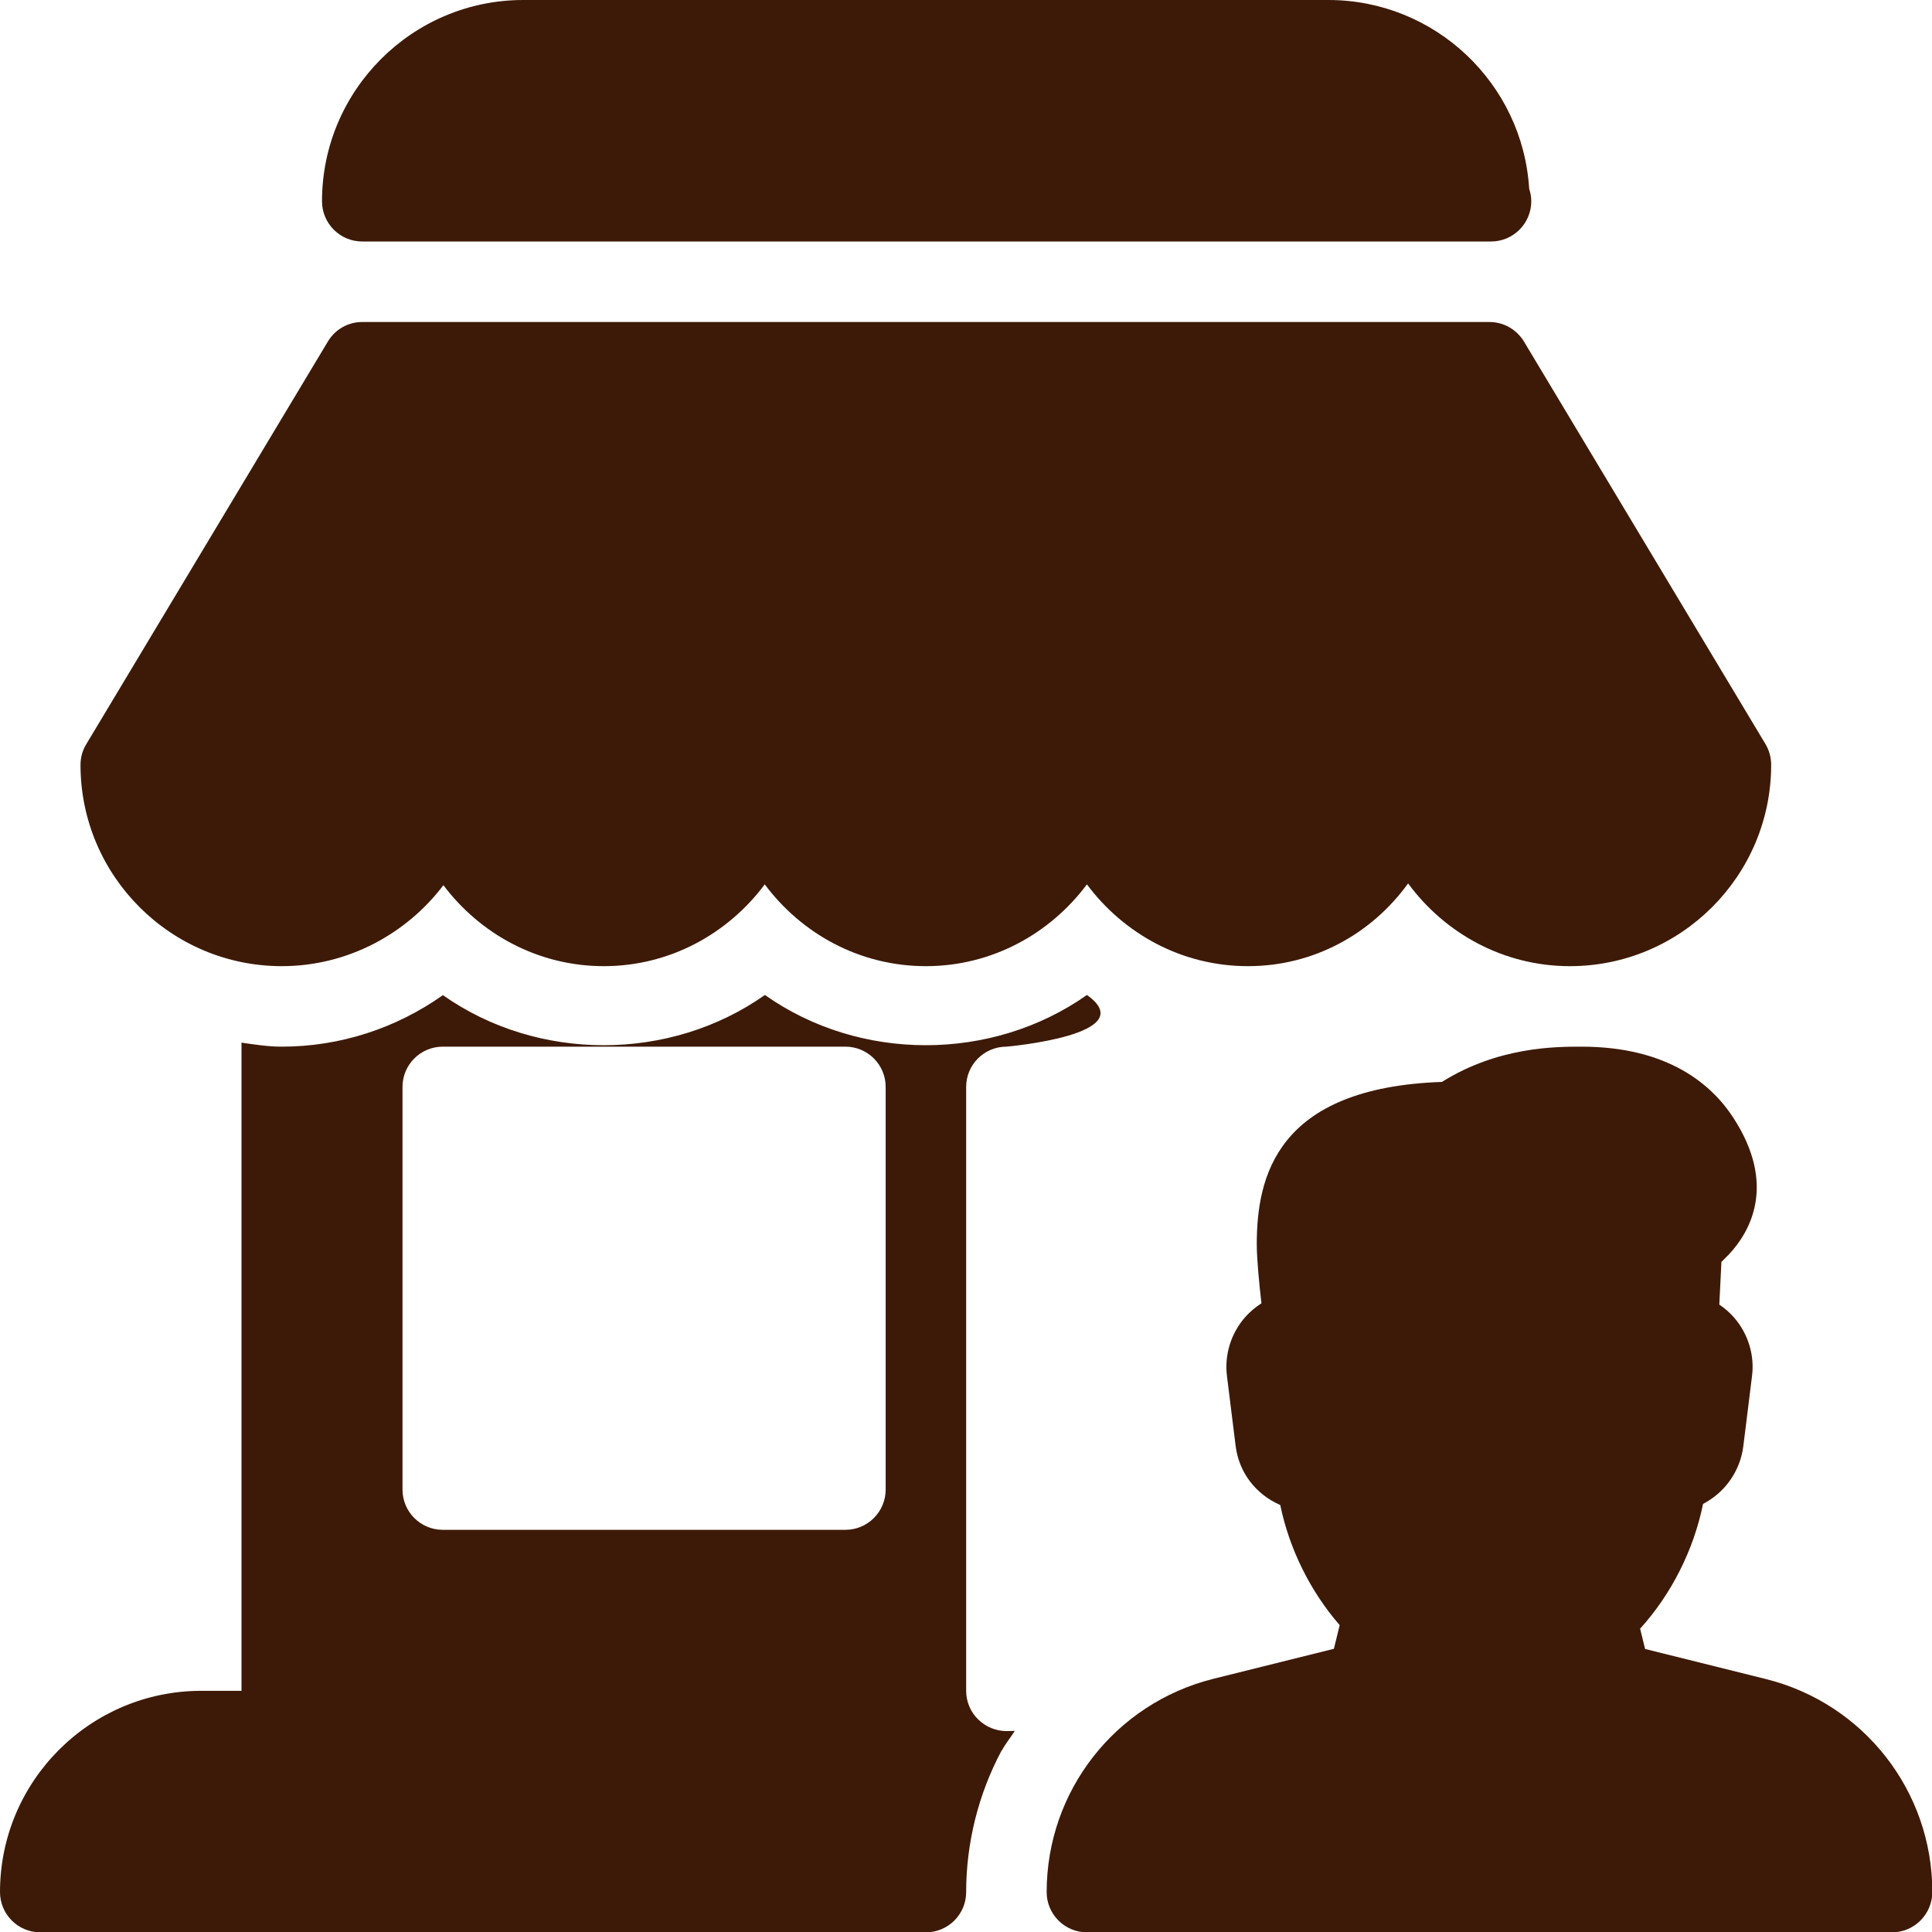 <svg width="12" height="12" viewBox="0 0 12 12" fill="none" xmlns="http://www.w3.org/2000/svg">
<path d="M1.75 6.001C2.163 6.001 2.528 5.797 2.754 5.498C2.982 5.801 3.342 6.001 3.75 6.001C4.161 6.001 4.522 5.799 4.75 5.493C4.979 5.8 5.34 6.001 5.751 6.001C6.161 6.001 6.523 5.799 6.751 5.493C6.979 5.799 7.34 6.001 7.751 6.001C8.159 6.001 8.519 5.801 8.746 5.487C8.974 5.797 9.338 6.001 9.751 6.001C10.44 6.001 11.001 5.44 11.001 4.751C11.001 4.705 10.989 4.661 10.966 4.622L9.466 2.122C9.42 2.046 9.339 2 9.251 2H2.25C2.162 2 2.081 2.046 2.036 2.122L0.536 4.622C0.512 4.661 0.5 4.705 0.5 4.751C0.5 5.44 1.061 6.001 1.75 6.001Z" fill="#3D1A07"/>
<path d="M2.25 1.5H9.251C9.254 1.5 9.258 1.5 9.261 1.5C9.399 1.5 9.511 1.388 9.511 1.25C9.511 1.223 9.506 1.197 9.498 1.172C9.458 0.519 8.914 0 8.251 0H3.25C2.561 0 2 0.561 2 1.25C2 1.388 2.112 1.5 2.25 1.5Z" fill="#3D1A07"/>
<path d="M10.969 10.429L10.218 10.242L10.187 10.116C10.382 9.901 10.52 9.626 10.578 9.341C10.711 9.272 10.808 9.141 10.828 8.983L10.882 8.548C10.899 8.417 10.858 8.284 10.771 8.184C10.743 8.152 10.713 8.126 10.679 8.103L10.692 7.838L10.738 7.792C10.867 7.655 11.04 7.362 10.765 6.941C10.634 6.74 10.364 6.501 9.823 6.501C9.664 6.501 9.305 6.501 8.956 6.72C7.927 6.756 7.806 7.311 7.806 7.729C7.806 7.812 7.82 7.967 7.835 8.095C7.798 8.119 7.764 8.147 7.734 8.181C7.646 8.281 7.604 8.415 7.621 8.548L7.675 8.983C7.696 9.146 7.799 9.281 7.952 9.348C8.008 9.621 8.139 9.885 8.321 10.094L8.285 10.241L7.534 10.428C6.926 10.581 6.501 11.125 6.501 11.752C6.501 11.89 6.613 12.002 6.751 12.002H11.752C11.89 12.002 12.002 11.889 12.002 11.751C12.002 11.125 11.577 10.581 10.969 10.429Z" fill="#3D1A07"/>
<path d="M6.251 10.752C6.186 10.752 6.123 10.726 6.076 10.68C6.028 10.634 6.001 10.569 6.001 10.502V6.751C6.001 6.613 6.113 6.501 6.251 6.501C6.251 6.501 7.101 6.428 6.751 6.18C6.161 6.596 5.34 6.596 4.751 6.18C4.161 6.596 3.34 6.596 2.751 6.181C2.457 6.389 2.109 6.501 1.75 6.501C1.665 6.501 1.583 6.488 1.5 6.476V10.502H1.25C0.561 10.502 0 11.062 0 11.752C0 11.89 0.112 12.002 0.25 12.002H5.751C5.889 12.002 6.001 11.89 6.001 11.752C6.001 11.449 6.076 11.146 6.219 10.877C6.22 10.876 6.22 10.874 6.221 10.873C6.221 10.872 6.223 10.871 6.224 10.87C6.247 10.828 6.278 10.791 6.303 10.751L6.257 10.752H6.251ZM5.501 9.252C5.501 9.39 5.389 9.502 5.251 9.502H2.75C2.612 9.502 2.5 9.39 2.5 9.252V6.751C2.5 6.613 2.612 6.501 2.75 6.501H5.251C5.389 6.501 5.501 6.613 5.501 6.751V9.252Z" fill="#3D1A07"/>
</svg>
